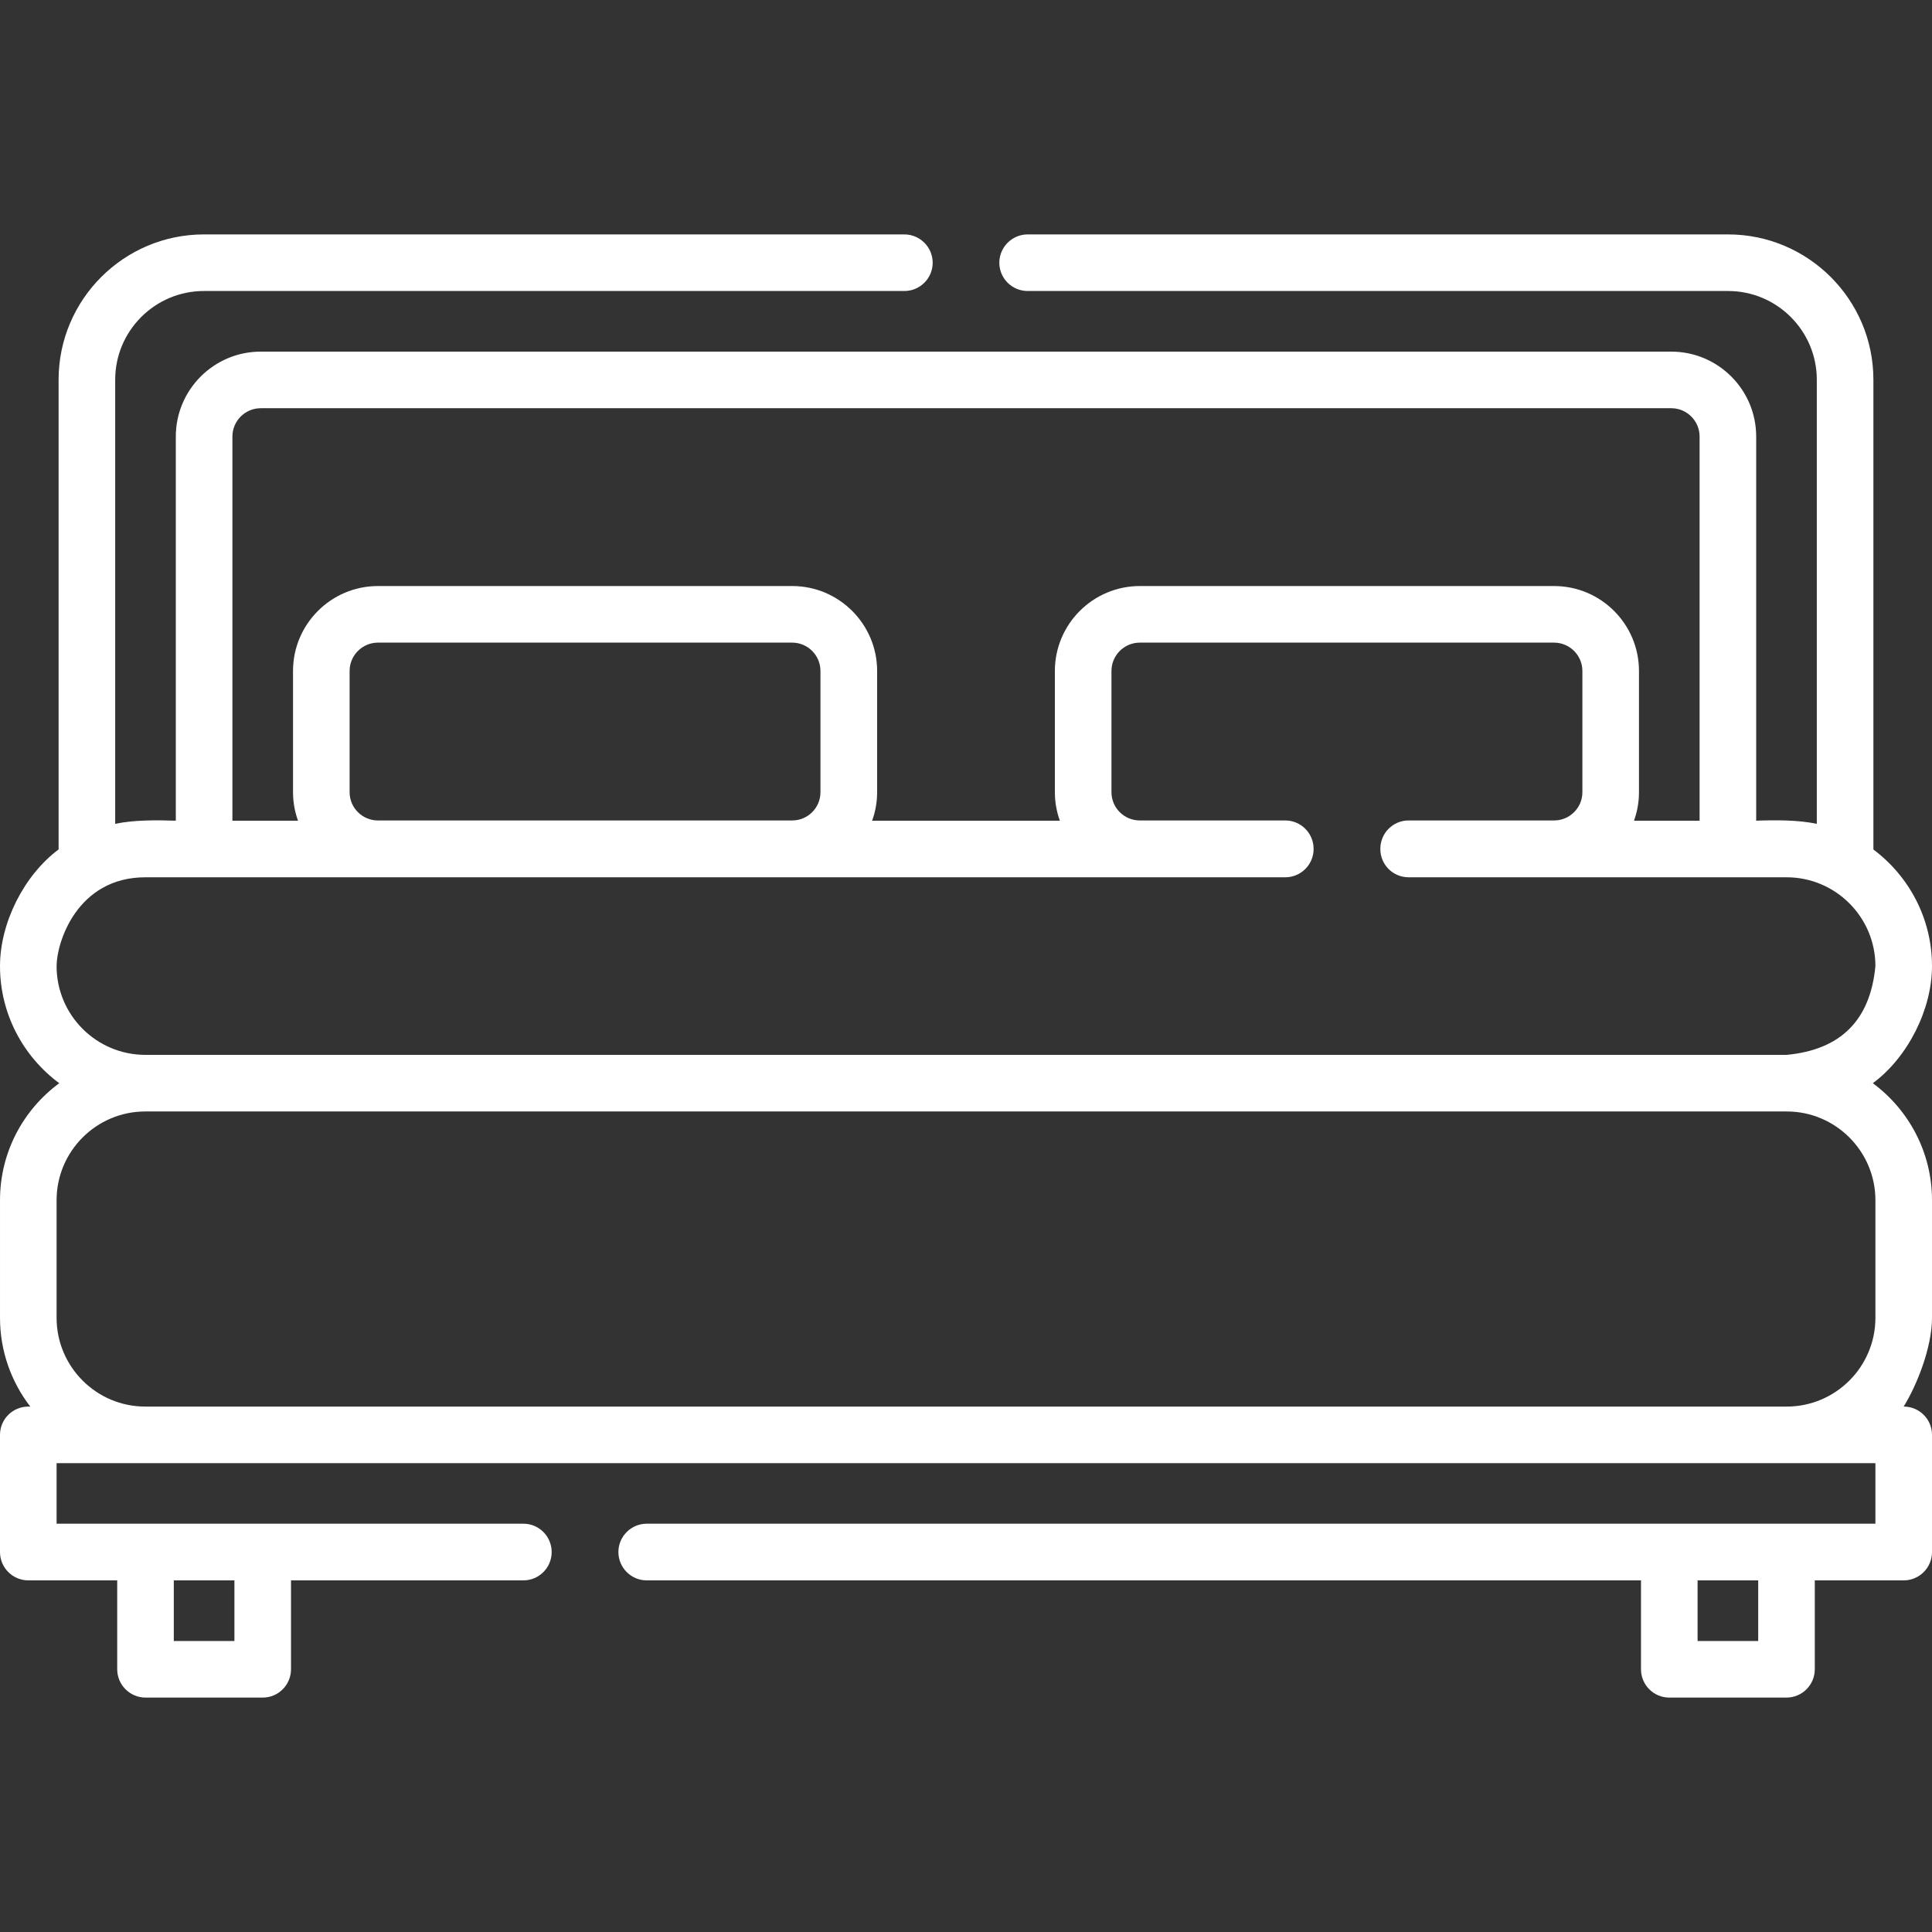 <svg width="24" height="24" viewBox="0 0 24 24" fill="none" xmlns="http://www.w3.org/2000/svg">
<rect x="0" y="0" width="24" height="24" fill="#333333" stroke="none"/>
<path d="M23.648 17.473C23.812 17.209 24 16.737 24 16.371V14.909C24 14.314 23.71 13.785 23.265 13.456C23.7 13.134 24 12.539 24 12.001C24 11.409 23.713 10.883 23.272 10.553V4.717C23.272 3.722 22.462 2.912 21.467 2.912H12.766C12.572 2.912 12.414 3.07 12.414 3.264C12.414 3.458 12.572 3.615 12.766 3.615H21.467C22.075 3.615 22.569 4.11 22.569 4.717V10.234C22.338 10.185 22.056 10.186 21.816 10.195V5.423C21.816 4.841 21.343 4.368 20.761 4.368H3.239C2.657 4.368 2.184 4.841 2.184 5.423V10.195C1.944 10.187 1.662 10.185 1.431 10.234V4.717C1.431 4.11 1.925 3.615 2.533 3.615H11.234C11.428 3.615 11.586 3.458 11.586 3.264C11.586 3.07 11.428 2.912 11.234 2.912H2.533C1.538 2.912 0.728 3.722 0.728 4.717V10.552C0.296 10.874 0 11.467 0 12.001C0 12.597 0.29 13.126 0.736 13.456C0.29 13.784 9.375e-05 14.313 9.375e-05 14.909V16.371C9.375e-05 16.785 0.141 17.168 0.376 17.473H0.352C0.157 17.473 0 17.63 0 17.824V19.28C0 19.474 0.157 19.632 0.352 19.632H1.456V20.736C1.456 20.93 1.614 21.088 1.808 21.088H3.264C3.458 21.088 3.615 20.93 3.615 20.736V19.632H6.502C6.696 19.632 6.853 19.474 6.853 19.28C6.853 19.086 6.696 18.928 6.502 18.928H0.703V18.176H23.297V18.928H8.034C7.84 18.928 7.682 19.086 7.682 19.28C7.682 19.474 7.84 19.632 8.034 19.632H20.385V20.736C20.385 20.93 20.542 21.088 20.736 21.088H22.192C22.387 21.088 22.544 20.93 22.544 20.736V19.632H23.648C23.843 19.632 24 19.474 24 19.28V17.824C24 17.63 23.843 17.473 23.648 17.473ZM2.887 5.423C2.887 5.229 3.045 5.071 3.239 5.071H20.761C20.955 5.071 21.113 5.229 21.113 5.423V10.195H20.298C20.338 10.084 20.36 9.965 20.36 9.841V8.335C20.36 7.753 19.887 7.28 19.305 7.28H14.159C13.578 7.28 13.104 7.753 13.104 8.335V9.841C13.104 9.965 13.126 10.084 13.166 10.195H10.834C10.874 10.084 10.896 9.965 10.896 9.841V8.335C10.896 7.753 10.422 7.28 9.841 7.28H4.695C4.113 7.28 3.64 7.753 3.64 8.335V9.841C3.64 9.965 3.662 10.084 3.702 10.195H2.887L2.887 5.423ZM4.343 9.841V8.335C4.343 8.141 4.501 7.983 4.695 7.983H9.841C10.035 7.983 10.192 8.141 10.192 8.335V9.841C10.192 10.035 10.035 10.192 9.841 10.192H4.695C4.501 10.192 4.343 10.035 4.343 9.841ZM1.806 10.898H15.966C16.16 10.898 16.318 10.741 16.318 10.547C16.318 10.546 16.318 10.546 16.318 10.545C16.318 10.545 16.318 10.544 16.318 10.544C16.318 10.35 16.16 10.192 15.966 10.192H14.159C13.965 10.192 13.807 10.035 13.807 9.841V8.335C13.807 8.141 13.965 7.983 14.159 7.983H19.305C19.499 7.983 19.657 8.141 19.657 8.335V9.841C19.657 10.035 19.499 10.192 19.305 10.192H17.498C17.304 10.192 17.147 10.35 17.147 10.544V10.545V10.547C17.147 10.741 17.304 10.898 17.498 10.898H22.194C22.802 10.898 23.297 11.393 23.297 12.001C23.234 12.673 22.866 13.041 22.194 13.104H1.806C1.198 13.104 0.703 12.61 0.703 12.001C0.703 11.707 0.958 10.898 1.806 10.898ZM0.703 14.909C0.703 14.302 1.197 13.807 1.805 13.807H22.195C22.803 13.807 23.297 14.302 23.297 14.909V16.371C23.297 16.978 22.803 17.473 22.195 17.473H1.805C1.197 17.473 0.703 16.978 0.703 16.371V14.909ZM2.912 20.385H2.159V19.632H2.912V20.385ZM21.841 20.385H21.088V19.632H21.841V20.385Z" fill="white"/>
</svg>
